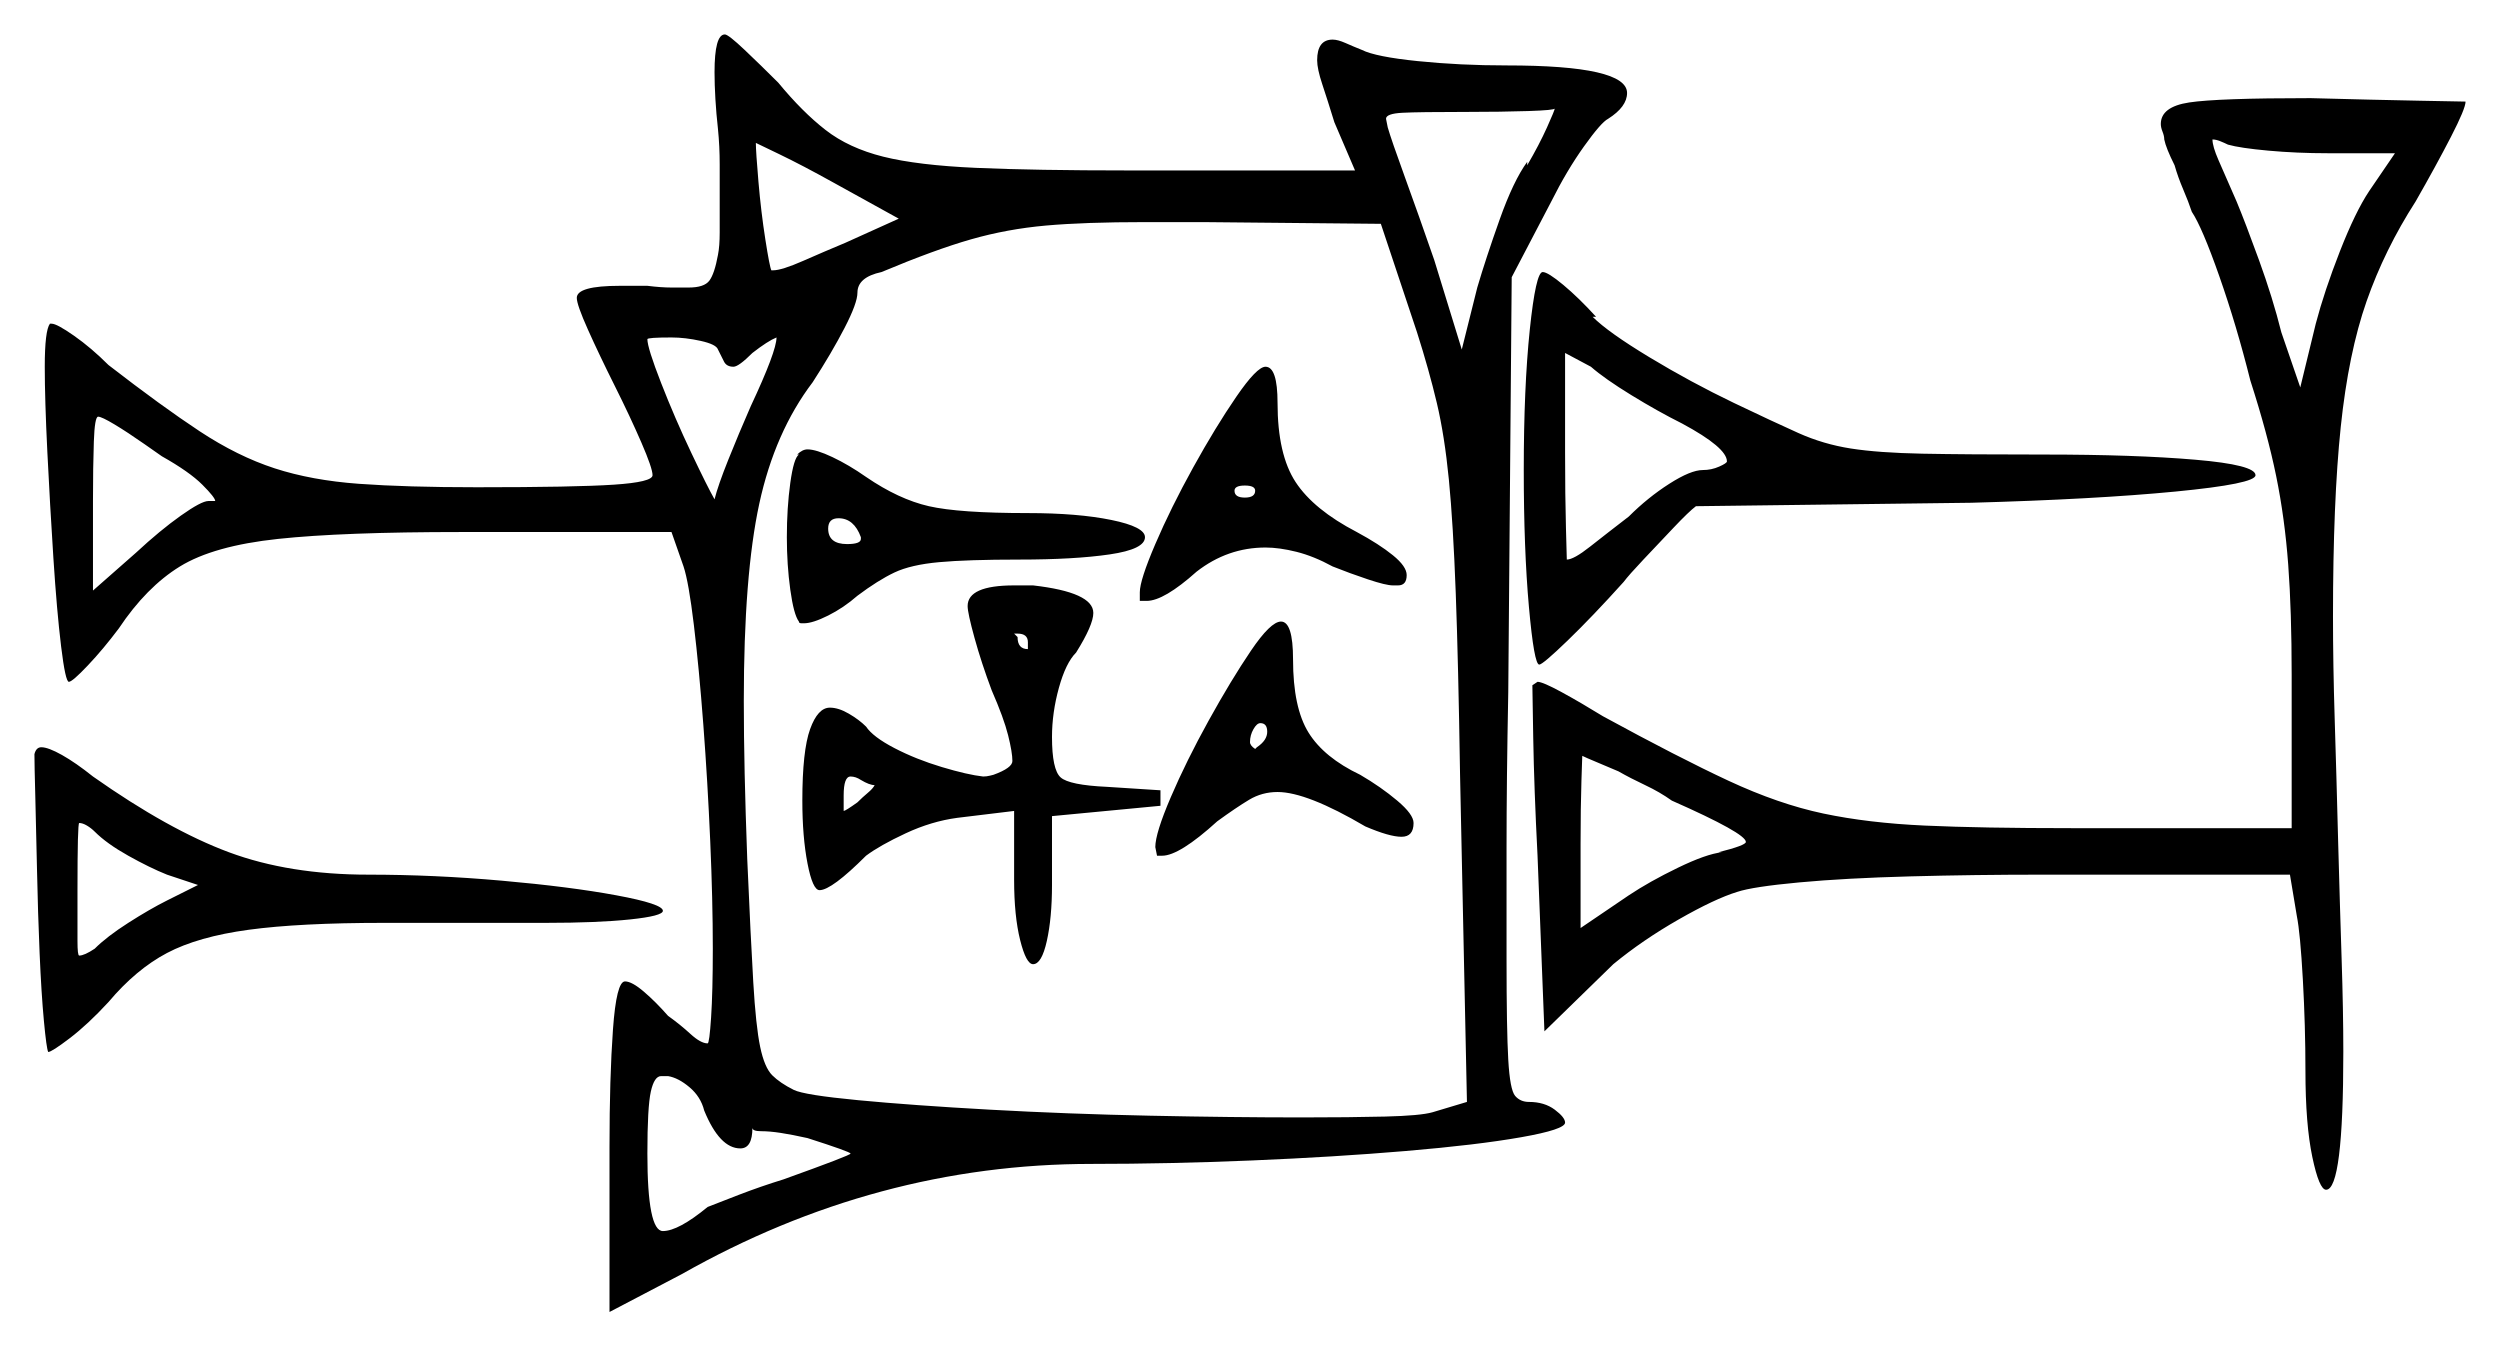 <svg xmlns="http://www.w3.org/2000/svg" width="726.0" height="391.0" viewBox="0 0 726.0 391.0"><path d="M57.5 257.0 48.5 254.0Q43.5 252.0 37.25 248.5Q31.0 245.0 27.5 241.5Q26.5 240.5 25.25 239.75Q24.0 239.0 23.0 239.0Q22.5 239.0 22.5 258.5Q22.5 269.0 22.5 273.25Q22.5 277.5 23.0 277.5Q24.5 277.5 27.5 275.5Q31.0 272.0 37.25 268.0Q43.5 264.0 48.5 261.5ZM204.5 322.5Q203.5 318.5 200.25 315.75Q197.0 313.0 194.0 312.5H192.0Q190.0 312.5 189.0 317.0Q188.0 321.5 188.0 335.0Q188.0 357.5 192.5 357.5Q197.0 357.5 205.5 350.5Q208.0 349.5 214.5 347.0Q221.0 344.5 227.5 342.5Q247.0 335.5 247.0 335.0Q247.0 334.5 234.5 330.5Q230.0 329.5 226.75 329.0Q223.5 328.5 221.0 328.5Q218.5 328.5 218.5 327.5Q218.5 333.5 215.0 333.5Q209.0 333.5 204.5 322.5ZM47.0 132.5 42.0 129.0Q37.0 125.5 33.25 123.25Q29.5 121.0 28.5 121.0Q27.5 121.0 27.25 128.25Q27.0 135.5 27.0 145.5V171.5L39.5 160.5Q46.5 154.0 52.5 149.75Q58.5 145.5 60.5 145.5H62.5Q62.5 144.5 58.75 140.75Q55.0 137.0 47.0 132.5ZM254.0 228.0Q252.5 228.0 250.0 226.5Q248.5 225.5 247.0 225.5Q245.0 225.5 245.0 231.0V235.5Q245.5 235.5 249.0 233.0Q250.5 231.5 252.0 230.25Q253.5 229.0 254.0 228.0ZM208.5 101.5Q208.0 100.0 203.5 99.0Q199.0 98.0 195.0 98.0Q188.0 98.0 188.0 98.5Q188.0 101.0 192.0 111.25Q196.0 121.5 200.75 131.5Q205.5 141.5 207.5 145.0Q208.5 141.0 211.5 133.5Q214.5 126.0 218.0 118.0Q225.5 102.0 225.5 98.0Q223.0 99.0 218.5 102.5Q214.5 106.5 213.0 106.5Q211.0 106.5 210.25 105.0Q209.5 103.5 208.5 101.5ZM250.0 156.5V156.0Q248.0 150.5 243.5 150.5Q240.5 150.5 240.5 153.5Q240.5 158.0 246.0 158.0Q250.0 158.0 250.0 156.5ZM298.5 188.5V186.5Q298.5 184.0 295.5 184.0H294.5L295.5 185.0Q295.5 188.5 298.5 188.5ZM411.5 96.5 401.0 65.0 349.5 64.5H332.5Q315.0 64.5 303.75 65.5Q292.5 66.5 282.0 69.5Q271.5 72.5 256.0 79.0Q249.0 80.5 249.0 85.0Q249.0 88.0 245.25 95.25Q241.5 102.5 236.0 111.0Q225.0 125.5 220.5 146.25Q216.0 167.0 216.0 203.5Q216.0 213.5 216.25 224.75Q216.5 236.0 217.0 249.5Q218.0 272.5 218.75 285.25Q219.5 298.0 220.75 304.0Q222.0 310.0 224.25 312.25Q226.5 314.5 230.5 316.5Q233.5 318.0 249.25 319.5Q265.0 321.0 287.5 322.25Q310.0 323.5 334.0 324.0Q358.0 324.5 378.0 324.5Q392.0 324.5 402.25 324.25Q412.5 324.0 416.0 323.0L426.0 320.0L424.0 225.0Q423.5 192.5 422.75 172.25Q422.0 152.0 420.75 139.25Q419.5 126.5 417.25 117.0Q415.0 107.5 411.5 96.5ZM368.0 212.5Q368.0 210.0 366.0 210.0Q365.0 210.0 364.0 211.75Q363.0 213.5 363.0 215.5Q363.0 216.5 364.5 217.5L365.0 217.0Q368.0 215.0 368.0 212.5ZM485.5 232.5Q482.0 230.0 477.75 228.0Q473.5 226.0 470.0 224.0Q466.5 222.5 463.5 221.25Q460.5 220.0 459.5 219.5Q459.5 219.0 459.25 226.75Q459.0 234.5 459.0 245.0V269.5L473.0 260.0Q479.0 256.0 487.25 252.0Q495.5 248.0 500.0 247.5H499.0Q507.0 245.5 507.0 244.5Q507.0 242.0 485.5 232.5ZM261.0 63.5 242.0 53.0Q233.0 48.0 226.25 44.75Q219.5 41.5 219.5 41.5Q219.5 44.0 220.25 52.75Q221.0 61.5 222.25 69.5Q223.5 77.5 224.0 78.5H224.5Q227.0 78.5 233.25 75.75Q239.5 73.0 245.5 70.5ZM364.5 142.5Q364.5 141.0 361.5 141.0Q358.5 141.0 358.5 142.5Q358.5 144.5 361.5 144.5Q364.5 144.5 364.5 142.5ZM451.5 31.5Q451.5 32.0 443.75 32.25Q436.0 32.5 426.0 32.5Q412.0 32.5 407.25 32.75Q402.5 33.0 402.5 34.5L403.0 37.0Q404.0 40.5 408.0 51.5Q412.0 62.5 416.5 75.5L424.5 101.5L429.0 83.5Q431.5 75.0 435.5 63.75Q439.5 52.5 443.5 47.0V48.0Q447.0 42.0 449.25 37.0Q451.5 32.0 451.5 31.5ZM488.5 123.0Q481.5 119.5 473.75 114.75Q466.0 110.0 462.0 106.5L454.5 102.5V131.5Q454.5 144.0 454.75 153.25Q455.0 162.5 455.0 162.5Q457.0 162.5 461.75 158.75Q466.5 155.0 473.0 150.0Q478.5 144.5 484.75 140.5Q491.0 136.5 494.5 136.5Q497.0 136.5 499.25 135.5Q501.5 134.5 501.5 134.0Q501.5 130.0 488.5 123.0ZM695.5 44.5H676.0Q667.0 44.5 658.75 43.75Q650.5 43.0 647.0 42.0Q646.0 41.5 644.75 41.0Q643.5 40.5 642.5 40.5Q642.5 42.5 644.25 46.5Q646.0 50.5 649.5 58.5Q652.0 64.5 656.0 75.5Q660.0 86.5 662.5 96.5L668.0 112.5L672.5 94.0Q675.0 84.5 679.5 73.0Q684.0 61.5 688.0 55.5ZM10.0 219.0Q10.5 217.0 12.0 217.0Q14.0 217.0 18.0 219.25Q22.0 221.5 27.0 225.5Q49.0 241.0 66.5 247.5Q84.0 254.0 107.0 254.0Q126.0 254.0 145.75 255.75Q165.5 257.5 179.0 260.0Q192.5 262.5 192.5 264.5Q192.5 266.0 183.0 267.0Q173.5 268.0 158.5 268.0H111.5Q87.0 268.0 72.25 270.0Q57.5 272.0 48.5 276.75Q39.5 281.5 31.5 291.0Q25.5 297.5 20.25 301.5Q15.0 305.5 14.0 305.5Q13.5 304.5 12.75 296.5Q12.0 288.5 11.5 276.75Q11.0 265.0 10.75 252.75Q10.5 240.5 10.25 231.25Q10.0 222.0 10.0 219.0ZM208.5 37.5Q208.0 33.0 207.75 28.75Q207.5 24.5 207.5 21.0Q207.5 10.0 210.5 10.0Q211.5 10.0 216.25 14.5Q221.0 19.0 226.0 24.0Q233.0 32.5 239.75 37.75Q246.5 43.0 256.5 45.5Q266.5 48.0 283.5 48.75Q300.5 49.5 328.0 49.5H393.5L387.5 35.5Q385.5 29.0 384.0 24.5Q382.5 20.0 382.5 17.5Q382.5 11.5 387.0 11.5Q388.5 11.5 390.75 12.5Q393.0 13.5 395.5 14.5Q399.5 16.5 411.75 17.75Q424.0 19.0 437.5 19.0Q472.5 19.0 472.5 27.0Q472.5 31.0 467.0 34.5Q465.0 35.5 460.0 42.5Q455.0 49.5 450.5 58.5L439.0 80.5L438.0 201.0Q437.5 227.0 437.5 246.0Q437.5 265.0 437.5 278.5Q437.5 299.0 438.0 307.75Q438.5 316.5 440.0 318.25Q441.5 320.0 444.0 320.0Q448.5 320.0 451.5 322.25Q454.5 324.5 454.5 326.0Q454.5 328.0 441.75 330.25Q429.0 332.5 408.25 334.25Q387.5 336.0 363.5 337.0Q339.5 338.0 317.0 338.0Q254.5 338.0 198.0 370.0L177.0 381.0V333.0Q177.0 313.0 178.0 299.0Q179.0 285.0 181.5 285.0Q183.5 285.0 187.0 288.0Q190.5 291.0 194.0 295.0Q197.5 297.5 200.5 300.25Q203.5 303.0 205.5 303.0Q206.0 303.0 206.5 295.5Q207.0 288.0 207.0 275.5Q207.0 261.5 206.25 244.25Q205.5 227.0 204.25 210.5Q203.0 194.0 201.5 181.5Q200.0 169.0 198.5 164.5L195.0 154.5H134.0Q99.5 154.5 80.75 156.5Q62.0 158.5 52.25 164.5Q42.5 170.5 34.5 182.5Q30.0 188.5 25.5 193.25Q21.0 198.0 20.0 198.0Q19.0 198.0 17.75 187.75Q16.5 177.5 15.5 162.0Q14.5 146.5 13.75 131.25Q13.0 116.0 13.0 106.5Q13.0 96.0 14.5 94.0H15.0Q16.5 94.0 21.5 97.5Q26.5 101.0 31.5 106.0Q47.0 118.0 58.0 125.25Q69.0 132.5 79.75 136.0Q90.5 139.5 104.25 140.5Q118.0 141.5 138.5 141.5Q167.0 141.5 178.25 140.75Q189.5 140.0 189.5 138.0Q189.5 136.0 186.25 128.5Q183.0 121.0 178.5 112.0Q174.0 103.0 170.75 95.75Q167.5 88.5 167.5 86.5Q167.5 83.0 180.0 83.0H188.0Q192.0 83.5 195.0 83.5Q198.0 83.5 200.0 83.5Q204.5 83.5 206.0 81.5Q207.5 79.5 208.5 74.0Q209.0 71.5 209.0 67.5Q209.0 63.5 209.0 58.5Q209.0 53.0 209.0 47.75Q209.0 42.5 208.5 37.5ZM232.0 132.0H231.5Q233.0 130.5 234.5 130.5Q237.0 130.5 241.75 132.75Q246.5 135.0 251.5 138.5Q261.0 145.0 269.75 147.0Q278.5 149.0 298.5 149.0Q313.0 149.0 322.75 151.0Q332.5 153.0 332.5 156.0Q332.5 159.5 322.25 161.0Q312.0 162.5 296.0 162.5Q281.0 162.5 272.75 163.25Q264.5 164.0 259.75 166.25Q255.0 168.5 249.0 173.0Q245.0 176.5 240.5 178.75Q236.0 181.0 233.5 181.0Q233.5 181.0 232.75 181.0Q232.0 181.0 232.0 180.5Q230.5 178.5 229.5 171.25Q228.5 164.0 228.5 156.0Q228.5 147.5 229.5 140.25Q230.5 133.0 232.0 132.0ZM281.0 176.0Q281.0 170.0 294.5 170.0H300.0Q317.5 172.0 317.5 178.0Q317.5 181.5 312.5 189.5Q309.5 192.5 307.5 199.75Q305.5 207.0 305.5 214.0Q305.5 223.5 308.0 225.75Q310.5 228.0 321.5 228.5L337.0 229.5V234.0L305.5 237.0V257.0Q305.5 266.5 304.0 273.25Q302.5 280.0 300.0 280.0Q298.0 280.0 296.25 273.0Q294.5 266.0 294.5 255.5V235.5L278.0 237.5Q270.5 238.5 263.0 242.0Q255.5 245.5 251.5 248.5Q241.5 258.5 238.0 258.5Q236.0 258.5 234.5 250.75Q233.0 243.0 233.0 232.5Q233.0 218.0 235.25 211.75Q237.5 205.5 241.0 205.5Q243.5 205.5 246.5 207.25Q249.5 209.0 251.5 211.0Q253.5 214.0 259.75 217.25Q266.0 220.5 273.5 222.75Q281.0 225.0 285.5 225.5Q286.5 225.5 287.5 225.25Q288.5 225.0 288.5 225.0Q294.0 223.0 294.0 221.0Q294.0 218.5 292.75 213.5Q291.5 208.5 288.0 200.5Q285.0 192.5 283.0 185.25Q281.0 178.0 281.0 176.0ZM331.0 172.0Q331.0 168.5 335.5 158.0Q340.0 147.5 346.5 135.75Q353.0 124.0 359.0 115.25Q365.0 106.5 367.5 106.5Q371.0 106.5 371.0 117.0Q371.0 132.0 376.25 140.0Q381.5 148.0 394.0 154.5Q400.5 158.0 404.5 161.25Q408.5 164.5 408.5 167.0Q408.5 170.0 406.0 170.0H404.5Q402.5 170.0 397.25 168.25Q392.0 166.5 387.0 164.5Q381.5 161.5 376.5 160.25Q371.5 159.0 367.5 159.0Q356.5 159.0 347.5 166.0Q338.0 174.5 333.0 174.5H331.0ZM336.0 248.5 335.5 246.0Q335.5 242.0 340.0 231.5Q344.5 221.0 351.0 209.25Q357.5 197.5 363.25 189.0Q369.0 180.5 372.0 180.5Q375.5 180.5 375.5 191.5Q375.5 205.5 380.0 212.75Q384.5 220.0 395.0 225.0Q401.0 228.5 405.75 232.5Q410.5 236.5 410.5 239.0Q410.5 243.0 407.0 243.0Q403.5 243.0 396.5 240.0Q379.5 230.0 371.0 230.0Q366.5 230.0 362.75 232.25Q359.0 234.5 353.5 238.5Q342.5 248.5 337.5 248.5ZM442.5 136.5Q442.5 112.5 444.25 95.75Q446.0 79.0 448.0 79.0Q449.5 79.0 454.0 82.75Q458.5 86.5 463.5 92.0H462.5Q467.0 96.5 479.0 103.75Q491.0 111.0 503.5 117.0Q515.0 122.5 522.25 125.75Q529.5 129.0 537.5 130.25Q545.5 131.5 558.25 131.75Q571.0 132.0 593.5 132.0Q620.0 132.0 637.5 133.5Q655.0 135.0 655.0 138.0Q655.0 140.5 631.75 142.75Q608.5 145.0 572.5 146.0L492.5 147.0Q490.5 148.5 486.0 153.25Q481.5 158.0 477.25 162.5Q473.0 167.0 471.5 169.0Q462.5 179.0 455.25 186.0Q448.0 193.0 447.0 193.0Q445.5 193.0 444.0 176.25Q442.5 159.5 442.5 136.5ZM628.5 40.5Q628.5 39.5 628.0 38.25Q627.5 37.0 627.5 36.0Q627.5 31.0 635.75 29.75Q644.0 28.5 671.0 28.5Q689.5 29.0 702.75 29.25Q716.0 29.5 716.0 29.5Q716.0 31.5 711.75 39.75Q707.5 48.0 701.5 58.5Q692.5 72.5 687.25 87.5Q682.0 102.5 679.75 124.0Q677.5 145.5 677.5 179.0Q677.5 193.0 678.0 209.0Q678.5 225.0 679.0 244.5Q679.5 263.0 680.0 278.25Q680.5 293.5 680.5 305.5Q680.5 345.5 675.5 345.5Q673.5 345.5 671.5 336.0Q669.5 326.5 669.5 311.0Q669.5 298.0 668.75 284.5Q668.0 271.0 667.0 266.0L665.0 254.0H593.0Q573.5 254.0 554.75 254.5Q536.0 255.0 522.5 256.25Q509.0 257.5 504.5 259.0Q498.0 261.0 487.5 267.0Q477.0 273.0 468.5 280.0L448.5 299.5L446.5 248.5Q445.5 229.0 445.25 214.25Q445.0 199.5 445.0 199.0L446.5 198.0Q448.0 198.0 453.5 201.0Q459.0 204.0 465.5 208.0Q487.5 220.0 502.0 226.75Q516.5 233.5 529.5 236.25Q542.5 239.0 559.0 239.75Q575.5 240.5 601.5 240.5H665.5V196.0Q665.5 177.5 664.5 164.0Q663.5 150.5 661.0 138.25Q658.5 126.0 653.5 110.5Q649.5 94.5 644.5 80.25Q639.5 66.0 636.5 61.5Q635.5 58.5 634.0 55.0Q632.5 51.5 631.5 48.0Q629.0 43.0 628.5 40.5Z" fill="black" /></svg>